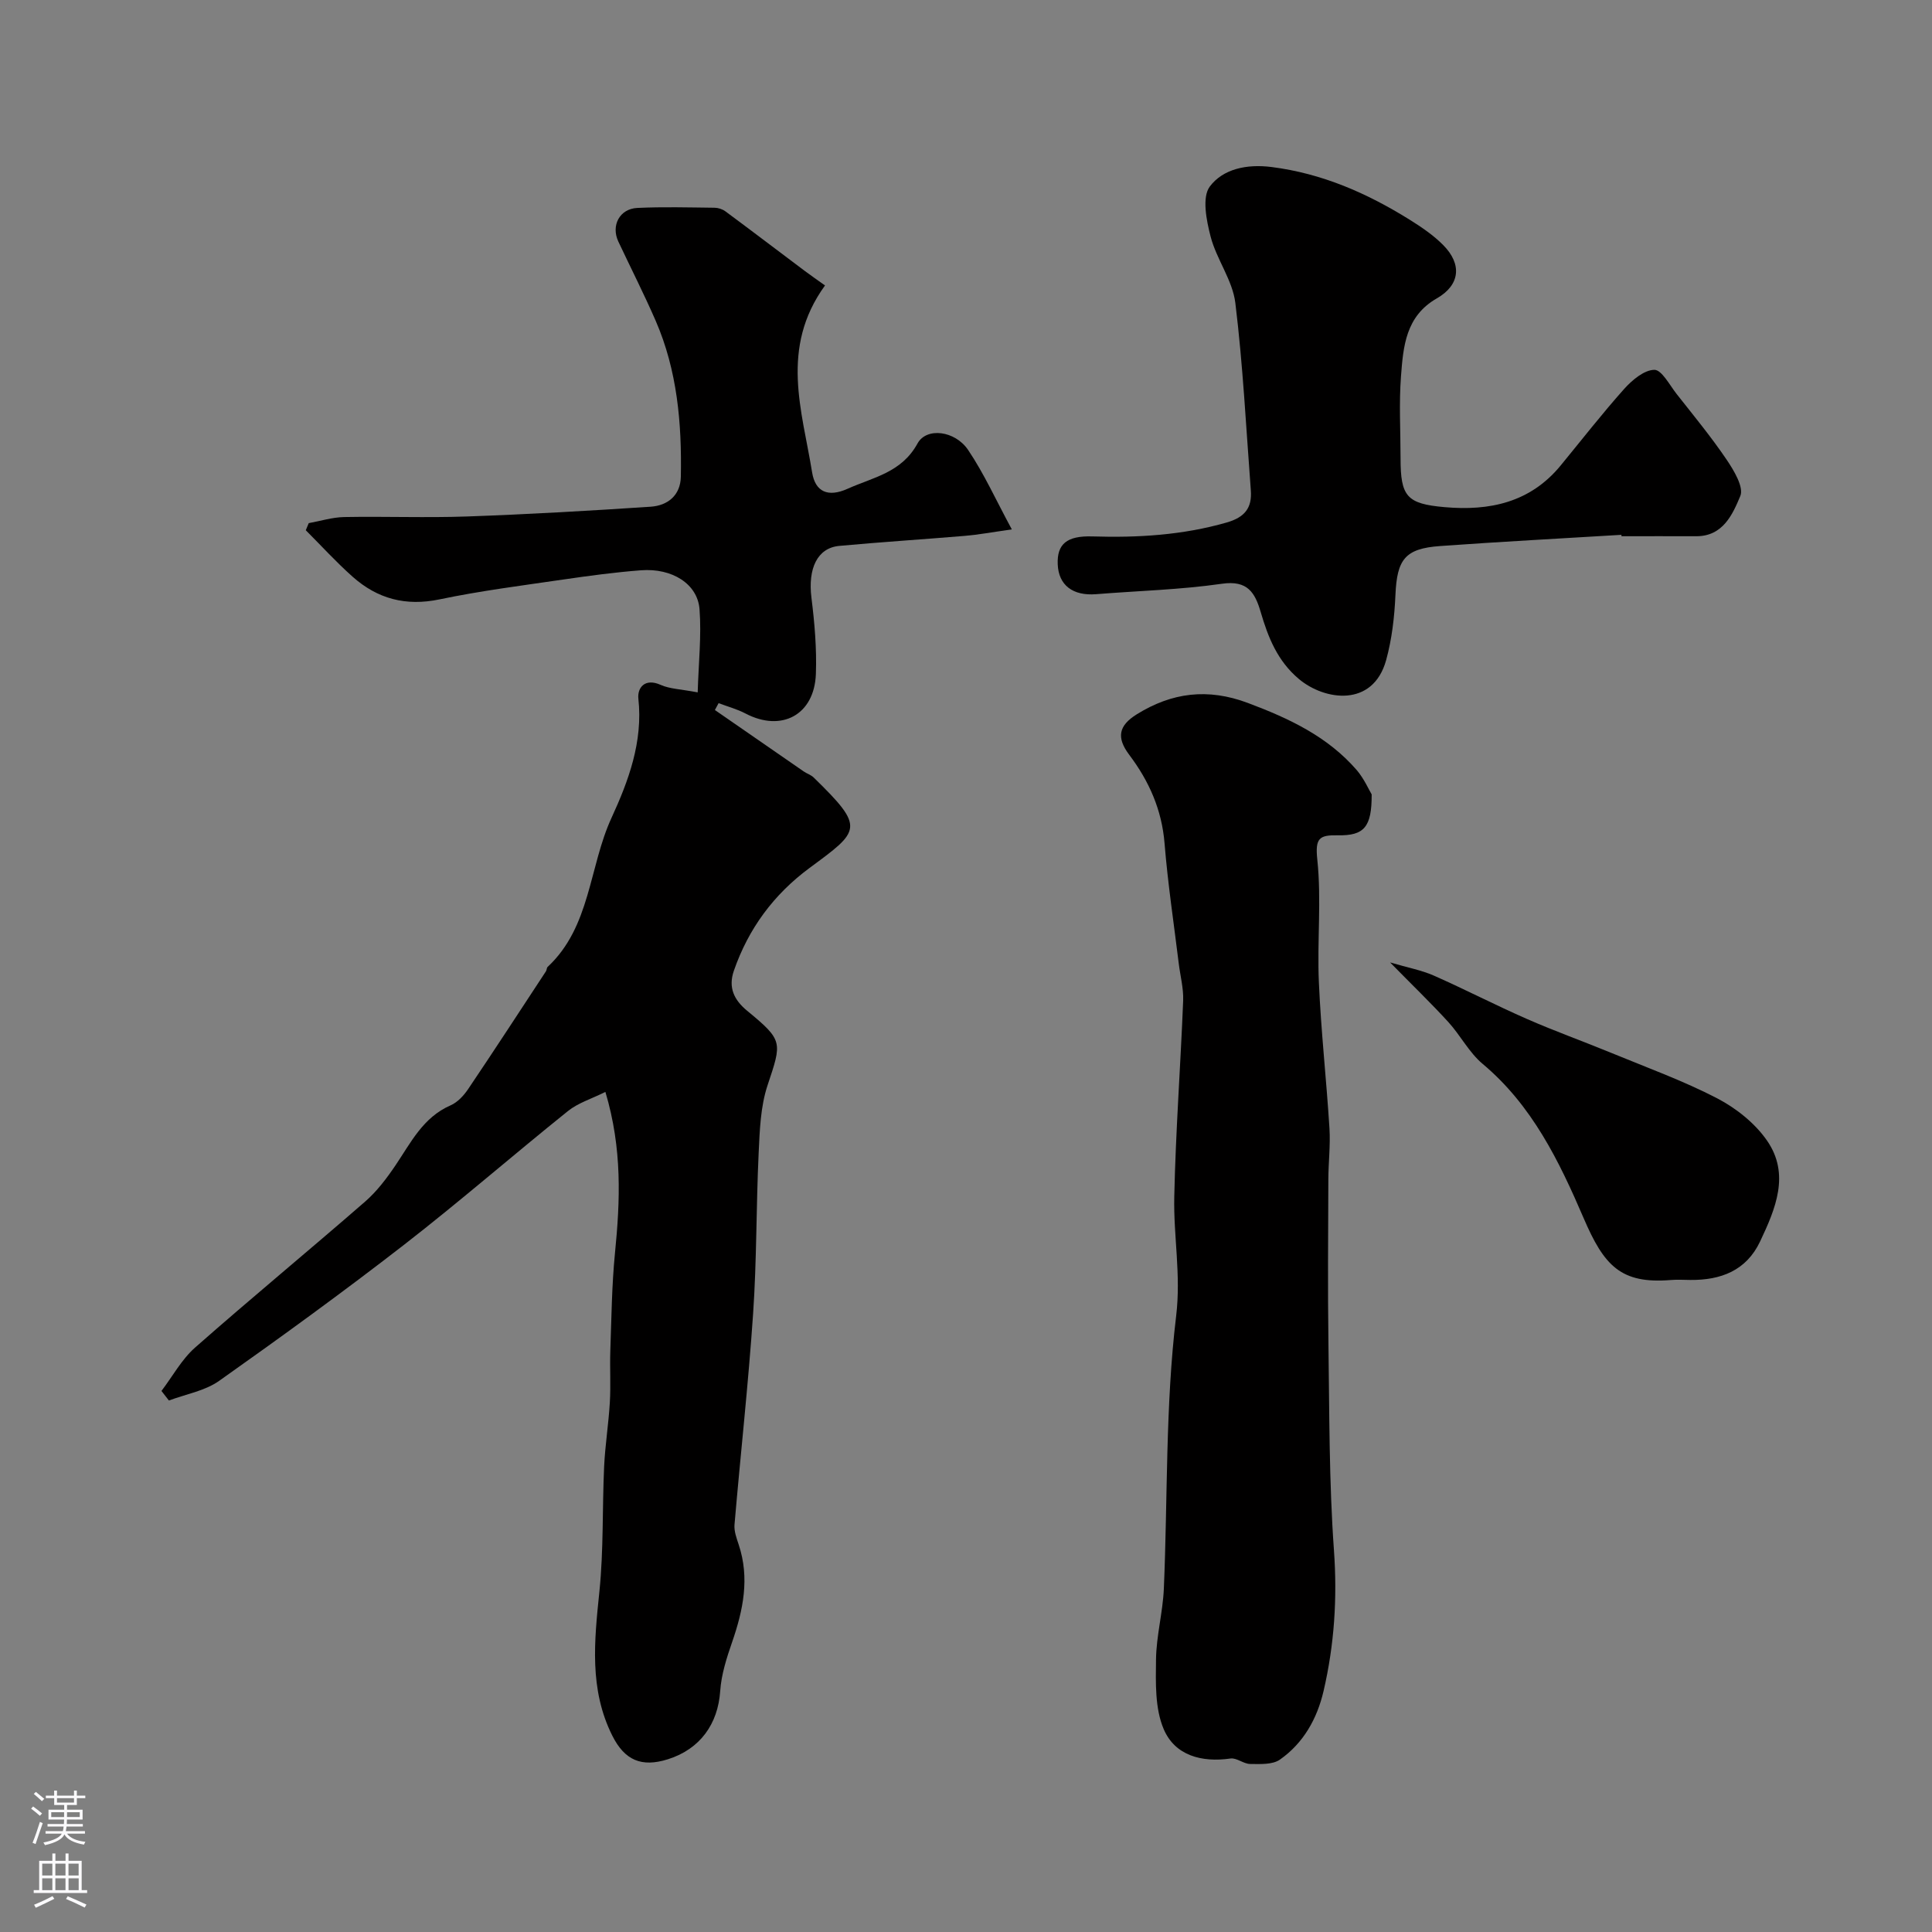 <svg enable-background="new 0 0 400 400" viewBox="0 0 400 400" xmlns="http://www.w3.org/2000/svg"><rect x="0" y="0" width="400" height="400" fill="#808080" stroke="none"/><g fill="#010000"><path d="m144.45 143.35c.18-6.14.8-11.71.38-17.21-.4-5.26-5.69-8.56-12.11-8.07-5.37.41-10.73 1.13-16.07 1.91-8.56 1.25-17.17 2.34-25.63 4.11-7 1.47-12.87-.11-18.02-4.69-3.4-3.02-6.47-6.4-9.69-9.62.2-.49.4-.98.61-1.47 2.44-.44 4.87-1.21 7.31-1.26 8.49-.16 17 .18 25.49-.12 12.67-.45 25.34-1.18 37.99-2.02 3.55-.24 6.18-2.36 6.25-6.23.21-11.06-.74-21.98-5.21-32.27-2.41-5.54-5.16-10.93-7.73-16.4-1.55-3.31.25-6.78 3.93-6.96 5.32-.25 10.66-.1 15.99-.04.75.01 1.63.29 2.24.74 5.51 4.08 10.97 8.24 16.46 12.36 1.33 1 2.71 1.94 4.17 2.99-9.41 13-4.72 25.96-2.67 38.71.65 4.02 3.28 5.21 7.33 3.39 5.33-2.39 11.19-3.34 14.49-9.38 1.87-3.42 7.78-2.66 10.48 1.34 3.29 4.88 5.74 10.33 9.05 16.45-4.27.6-6.96 1.1-9.67 1.33-8.68.73-17.38 1.28-26.05 2.08-4.57.42-6.52 4.7-5.77 10.73.65 5.22 1.11 10.53.92 15.78-.31 8.49-7.11 12.1-14.56 8.2-1.75-.92-3.71-1.44-5.58-2.15-.26.47-.51.95-.77 1.42 6.13 4.24 12.25 8.49 18.39 12.72.67.46 1.51.71 2.07 1.26 10.71 10.45 9.67 10.94-.85 18.71-7.44 5.5-12.66 12.57-15.68 21.29-1.21 3.48.04 6.06 2.75 8.29 7.49 6.17 7.21 6.46 4.22 15.44-1.46 4.4-1.62 9.33-1.84 14.04-.52 11.09-.39 22.21-1.15 33.28-.99 14.57-2.61 29.09-3.85 43.65-.11 1.34.43 2.79.87 4.12 2.3 6.91.94 13.51-1.35 20.14-1.14 3.29-2.25 6.74-2.48 10.17-.46 6.8-4.14 12.01-10.81 14.12-5.47 1.73-8.97.24-11.54-4.9-4.8-9.6-3.71-19.63-2.66-29.83.88-8.58.58-17.27.98-25.9.21-4.42.92-8.82 1.18-13.24.21-3.56-.02-7.14.1-10.71.24-6.73.3-13.48.96-20.17 1.08-10.87 1.54-21.63-1.98-33.41-2.87 1.43-5.65 2.27-7.75 3.96-11.39 9.14-22.41 18.74-33.94 27.69-12.52 9.71-25.35 19.03-38.29 28.18-2.95 2.08-6.9 2.75-10.39 4.06-.51-.66-1.03-1.32-1.54-1.98 2.3-3.02 4.17-6.52 6.96-8.98 11.59-10.22 23.52-20.05 35.18-30.2 2.45-2.13 4.49-4.83 6.32-7.54 3.19-4.72 5.7-9.93 11.4-12.41 1.44-.63 2.72-2.01 3.63-3.36 5.45-8.08 10.76-16.25 16.11-24.39.18-.27.14-.71.35-.91 8.93-8.33 8.54-20.7 13.24-30.89 3.49-7.59 6.52-15.71 5.55-24.62-.25-2.25 1.31-4.37 4.62-2.88 1.88.84 4.11.87 7.66 1.55z"/><path d="m283.99 164.47c.03 6.79-1.57 8.57-7 8.47-3.82-.07-4.73.55-4.26 5 .89 8.4-.05 16.98.33 25.45.44 10.08 1.56 20.13 2.19 30.21.22 3.52-.22 7.08-.23 10.63-.04 11.33-.14 22.66.02 33.98.2 14.26.12 28.56 1.14 42.77.71 9.93.08 19.54-2.15 29.13-1.35 5.78-4.18 10.79-9.04 14.2-1.53 1.07-4.08.92-6.16.9-1.36-.01-2.79-1.31-4.06-1.13-6 .86-11.53-.62-13.85-6.11-1.81-4.27-1.64-9.56-1.58-14.38.06-4.88 1.4-9.73 1.62-14.62.81-18.85.3-37.85 2.55-56.52 1.03-8.56-.57-16.48-.39-24.68.29-13.54 1.3-27.05 1.84-40.59.1-2.57-.61-5.17-.92-7.76-1.01-8.26-2.26-16.51-2.93-24.8-.56-6.96-3.21-12.9-7.31-18.34-2.68-3.56-2.23-6.03 1.54-8.38 7.3-4.54 14.73-5.47 23.02-2.36 8.53 3.2 16.55 6.95 22.59 13.96 1.5 1.79 2.47 4.03 3.04 4.97z"/><path d="m335.7 110.73c-12.51.76-25.02 1.42-37.52 2.32-7.31.52-8.95 2.77-9.27 10.14-.2 4.53-.73 9.15-1.93 13.5-2.73 9.83-12.75 8.36-18.07 3.88-4.43-3.73-6.36-8.61-7.89-13.83-1.18-4.04-2.72-6.65-8.03-5.88-8.61 1.24-17.37 1.46-26.06 2.16-4.82.38-7.76-1.86-7.94-6.18-.17-4.16 1.83-5.95 7.18-5.78 9.42.29 18.68-.26 27.83-2.89 3.7-1.07 5.25-3.01 4.97-6.64-.98-12.96-1.63-25.96-3.21-38.84-.58-4.68-3.87-8.97-5.1-13.65-.88-3.38-1.85-8.22-.17-10.44 2.72-3.62 7.63-4.68 12.78-4.02 10.47 1.33 19.75 5.41 28.54 10.88 2.48 1.55 4.97 3.23 7.01 5.3 3.92 3.96 3.47 8.26-1.35 11.02-6.45 3.69-6.94 9.96-7.41 16.11-.43 5.63-.09 11.32-.09 16.99 0 7.92 1.28 9.43 9.13 10.12 9.28.82 17.7-.95 23.99-8.59 4.37-5.32 8.6-10.76 13.18-15.89 1.64-1.83 4.12-3.92 6.24-3.95 1.52-.02 3.16 3.14 4.61 4.99 3.52 4.47 7.15 8.87 10.34 13.58 1.52 2.24 3.62 5.73 2.85 7.56-1.58 3.77-3.57 8.34-9.12 8.32-5.17-.02-10.33 0-15.5 0 .03-.11.02-.2.01-.29z"/><path d="m287.8 199.26c3.7 1.09 6.5 1.6 9.04 2.72 6.5 2.87 12.82 6.15 19.33 9 5.77 2.53 11.71 4.65 17.53 7.05 7.32 3.02 14.82 5.73 21.83 9.37 3.93 2.05 7.83 5.15 10.32 8.76 4.81 6.95 1.75 14.12-1.44 20.87-2.86 6.05-8.14 8.03-14.46 7.97-1.33-.01-2.67-.1-3.99.01-10.41.86-13.86-2.97-18.09-12.82-5.07-11.8-10.67-23.35-20.9-31.92-2.82-2.36-4.6-5.92-7.13-8.69-3.56-3.89-7.37-7.56-12.04-12.32z"/></g><path d="m6.44 374.46.42-.45c.65.47 1.27.95 1.85 1.44l-.45.49c-.65-.56-1.25-1.06-1.82-1.48m.93 7.33-.63-.26c.55-1.36 1.05-2.8 1.52-4.33.19.1.38.19.59.27-.46 1.29-.95 2.73-1.48 4.32m-.38-10.38.44-.42c.43.34 1.01.82 1.74 1.44l-.49.49c-.53-.51-1.09-1.01-1.69-1.51m2.5.35h1.72v-1.04h.59v1.04h3.52v-1.04h.59v1.04h1.75v.53h-1.75v1.42h-2.03v.97h3.22v2.03h-3.24c0 .35-.01.66-.03.93h3.32v.53h-3.37c-.03.27-.08.58-.15.94h3.96v.53h-3.71c.67.92 1.93 1.48 3.79 1.68-.13.24-.23.44-.29.59-2.13-.38-3.48-1.08-4.04-2.12-.43.97-1.77 1.72-4.03 2.23-.09-.19-.2-.37-.33-.55 2.1-.42 3.37-1.03 3.81-1.83h-3.36v-.53h3.58c.08-.29.13-.61.16-.94h-3.33v-.53h3.39c.02-.27.04-.58.04-.93h-3.23v-2.03h3.25v-.97h-2.07v-1.42h-1.73zm1.12 3.44v1h2.65c.01-.3.02-.44.01-.4v-.25-.35zm1.19-2h3.52v-.91h-3.52zm4.71 2h-2.63v.59c0 .15-.01.28-.01.4h2.64z" fill="#fbfafc"/><path d="m13.56 383.74h.63v1.52h2.72v6.07h1.13v.6h-11.06v-.6h1.13v-6.07h2.73v-1.52h.63v1.52h2.1v-1.52zm-2.69 8.83.38.56c-1.24.63-2.53 1.25-3.85 1.85-.1-.21-.21-.42-.34-.63 1.36-.55 2.63-1.15 3.81-1.78m-2.13-4.27h2.1v-2.45h-2.1zm0 3.04h2.1v-2.46h-2.1zm2.72-3.04h2.1v-2.45h-2.1zm0 3.04h2.1v-2.46h-2.1zm6.07 3.6c-1.41-.71-2.7-1.3-3.86-1.78l.35-.56c1.45.62 2.75 1.19 3.88 1.72zm-1.25-9.09h-2.1v2.45h2.1zm-2.09 5.49h2.1v-2.45h-2.1z" fill="#fbfafc"/></svg>